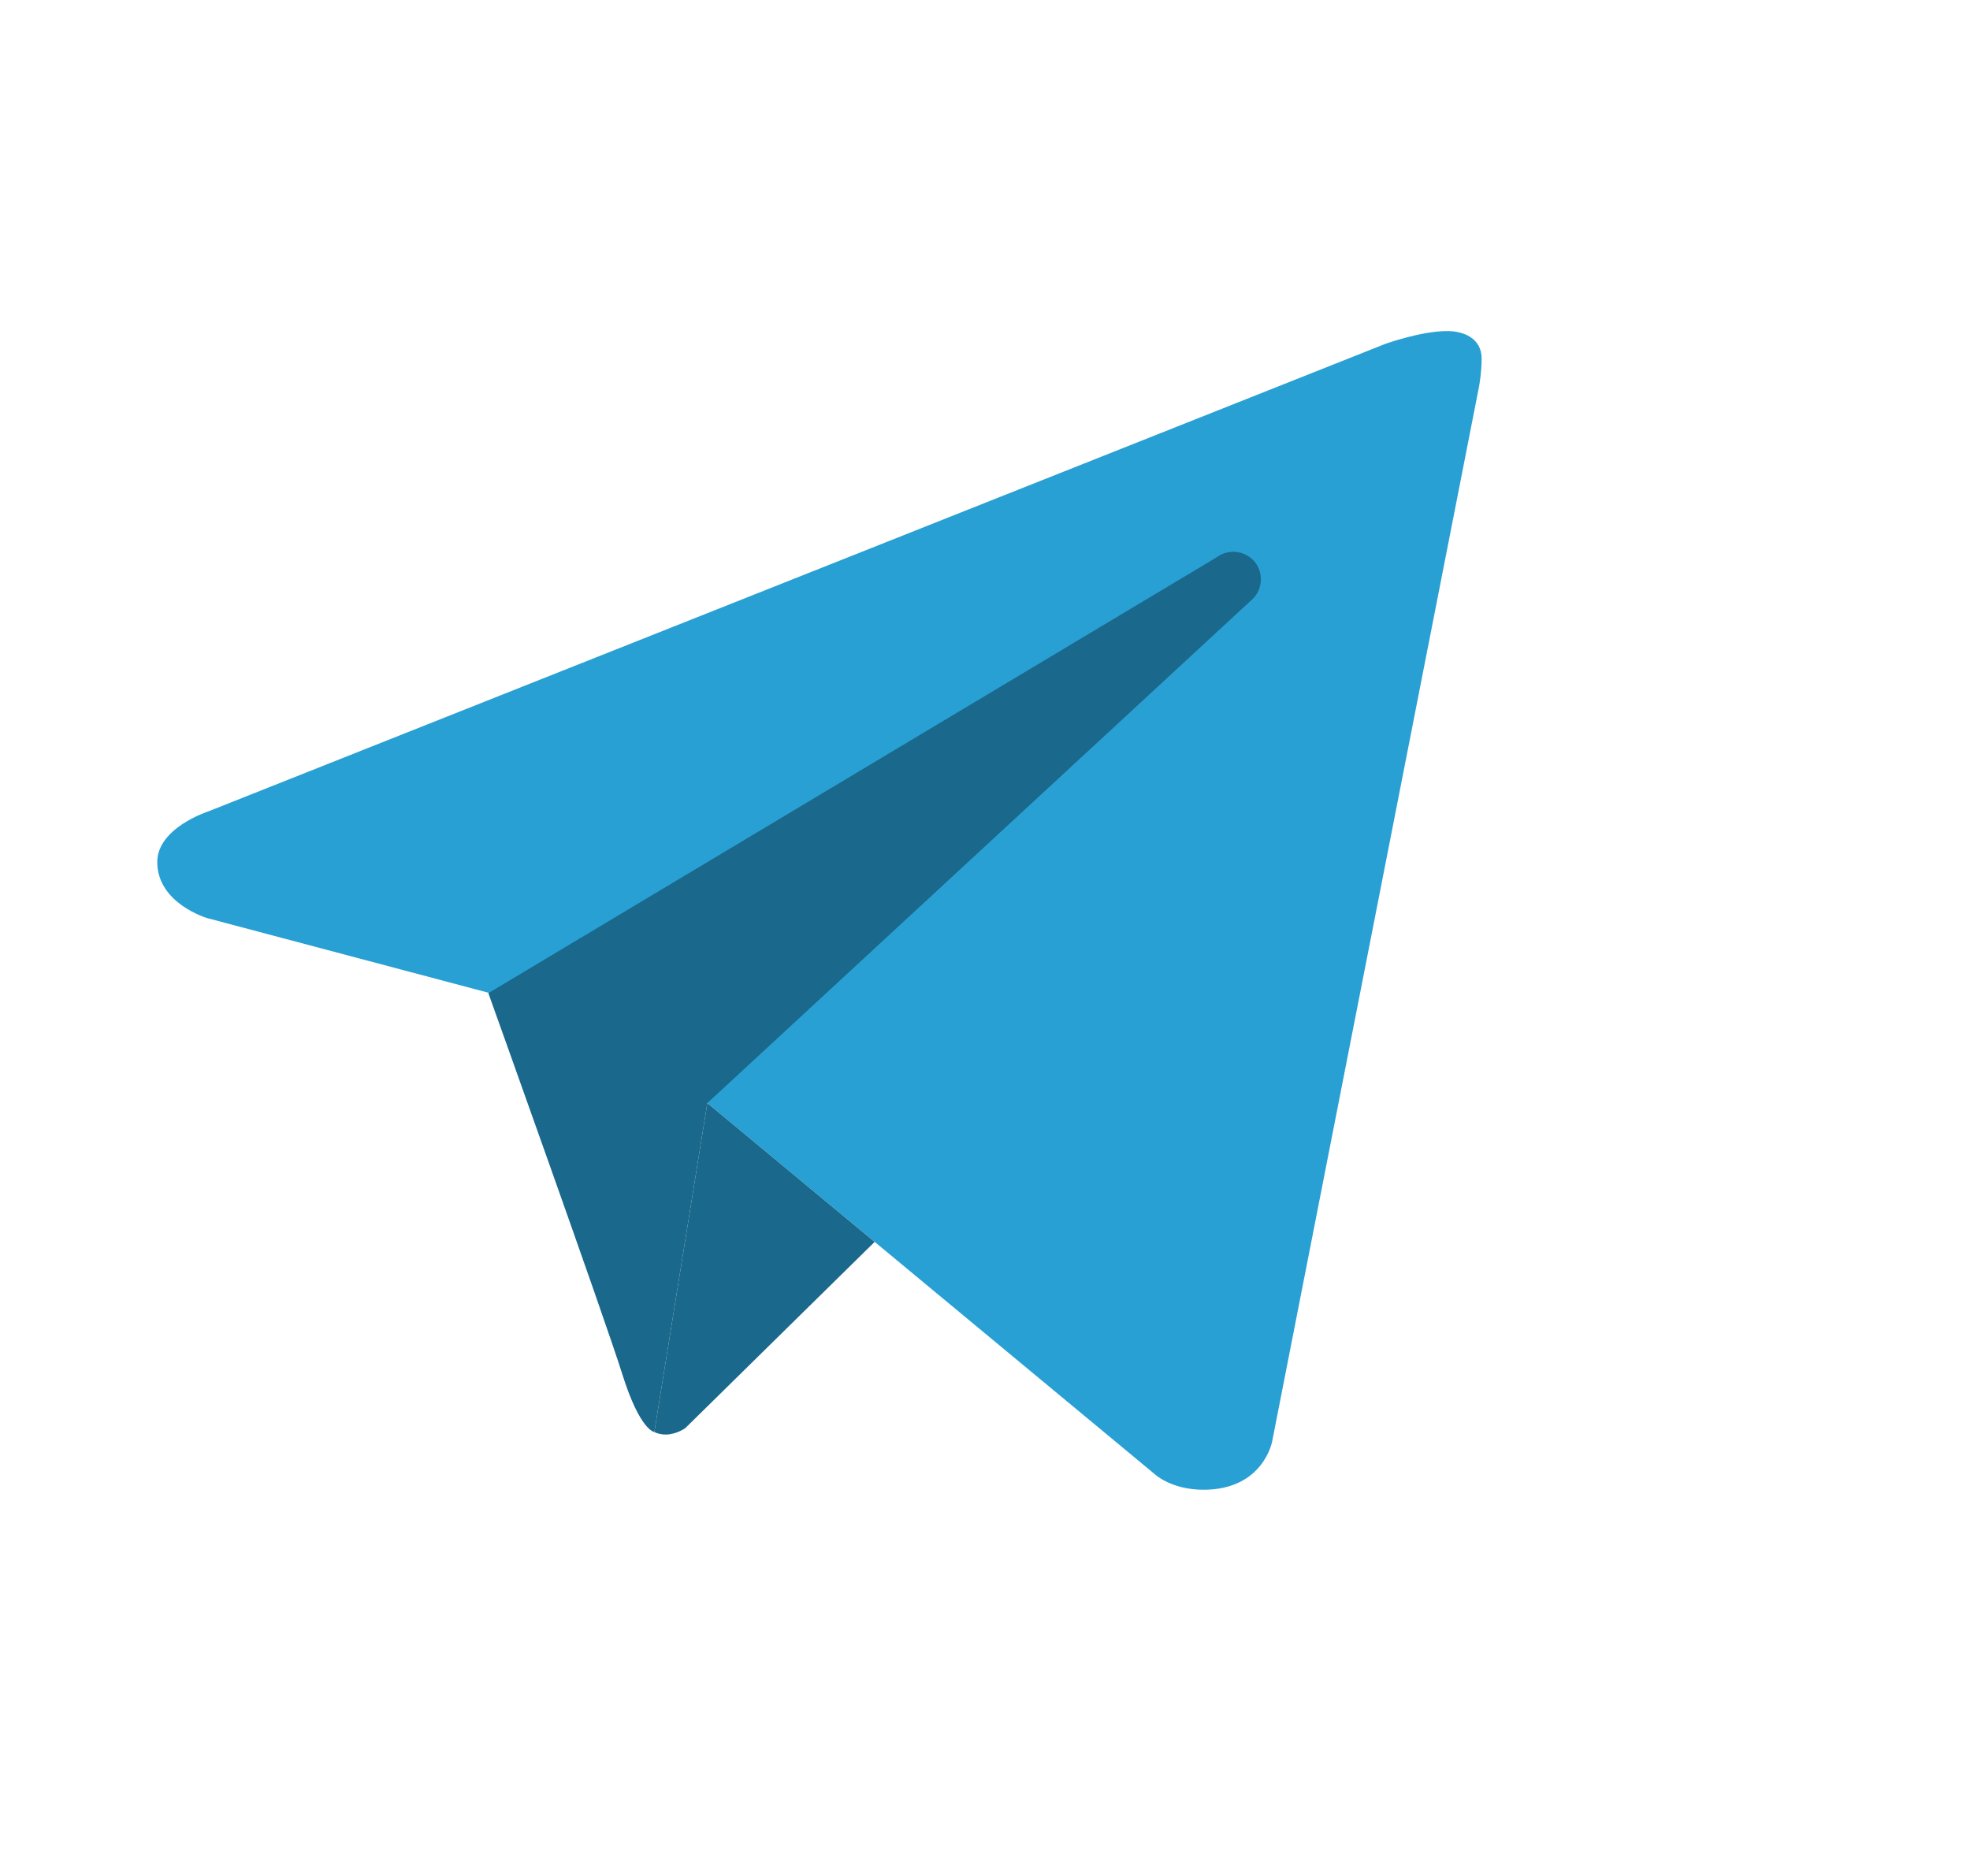 <svg
        xmlns='http://www.w3.org/2000/svg'
        viewBox='4 4 17 17'
        width='21px'
        height='20px'
        version='1.1'>
    <g>
        <path
                fill='transparent'
                d='M 12 2 C 6.477 2 2 6.477 2 12 C 2 17.523 6.477 22 12 22 C 17.523 22 22 17.523 22 12 C 22 6.477 17.523 2 12 2 Z M 12 2 '
        />
        <path
                fill='#28a0d4'
                d='M 16.977 7.5 L 15.102 17.062 C 15.102 17.062 15.023 17.5 14.48 17.5 C 14.191 17.5 14.043 17.363 14.043 17.363 L 9.984 13.996 L 8 12.996 L 5.453 12.32 C 5.453 12.32 5 12.188 5 11.812 C 5 11.5 5.465 11.352 5.465 11.352 L 16.125 7.117 C 16.125 7.117 16.449 7 16.688 7 C 16.832 7 17 7.062 17 7.25 C 17 7.375 16.977 7.5 16.977 7.5 Z M 16.977 7.5 '
        />
        <path
                fill='#1a688b'
                d='M 11.5 15.254 L 9.785 16.941 C 9.785 16.941 9.711 16.996 9.613 17 C 9.578 17 9.543 16.996 9.504 16.977 L 9.984 13.996 Z M 11.5 15.254 '
        />
        <path
                fill='#1a688b'
                d='M 14.949 9.098 C 14.863 8.988 14.707 8.969 14.598 9.051 L 8 13 C 8 13 9.055 15.945 9.215 16.457 C 9.375 16.965 9.504 16.977 9.504 16.977 L 9.984 13.996 L 14.902 9.449 C 15.012 9.363 15.031 9.207 14.949 9.098 Z M 14.949 9.098 '
        />
    </g>
</svg>
